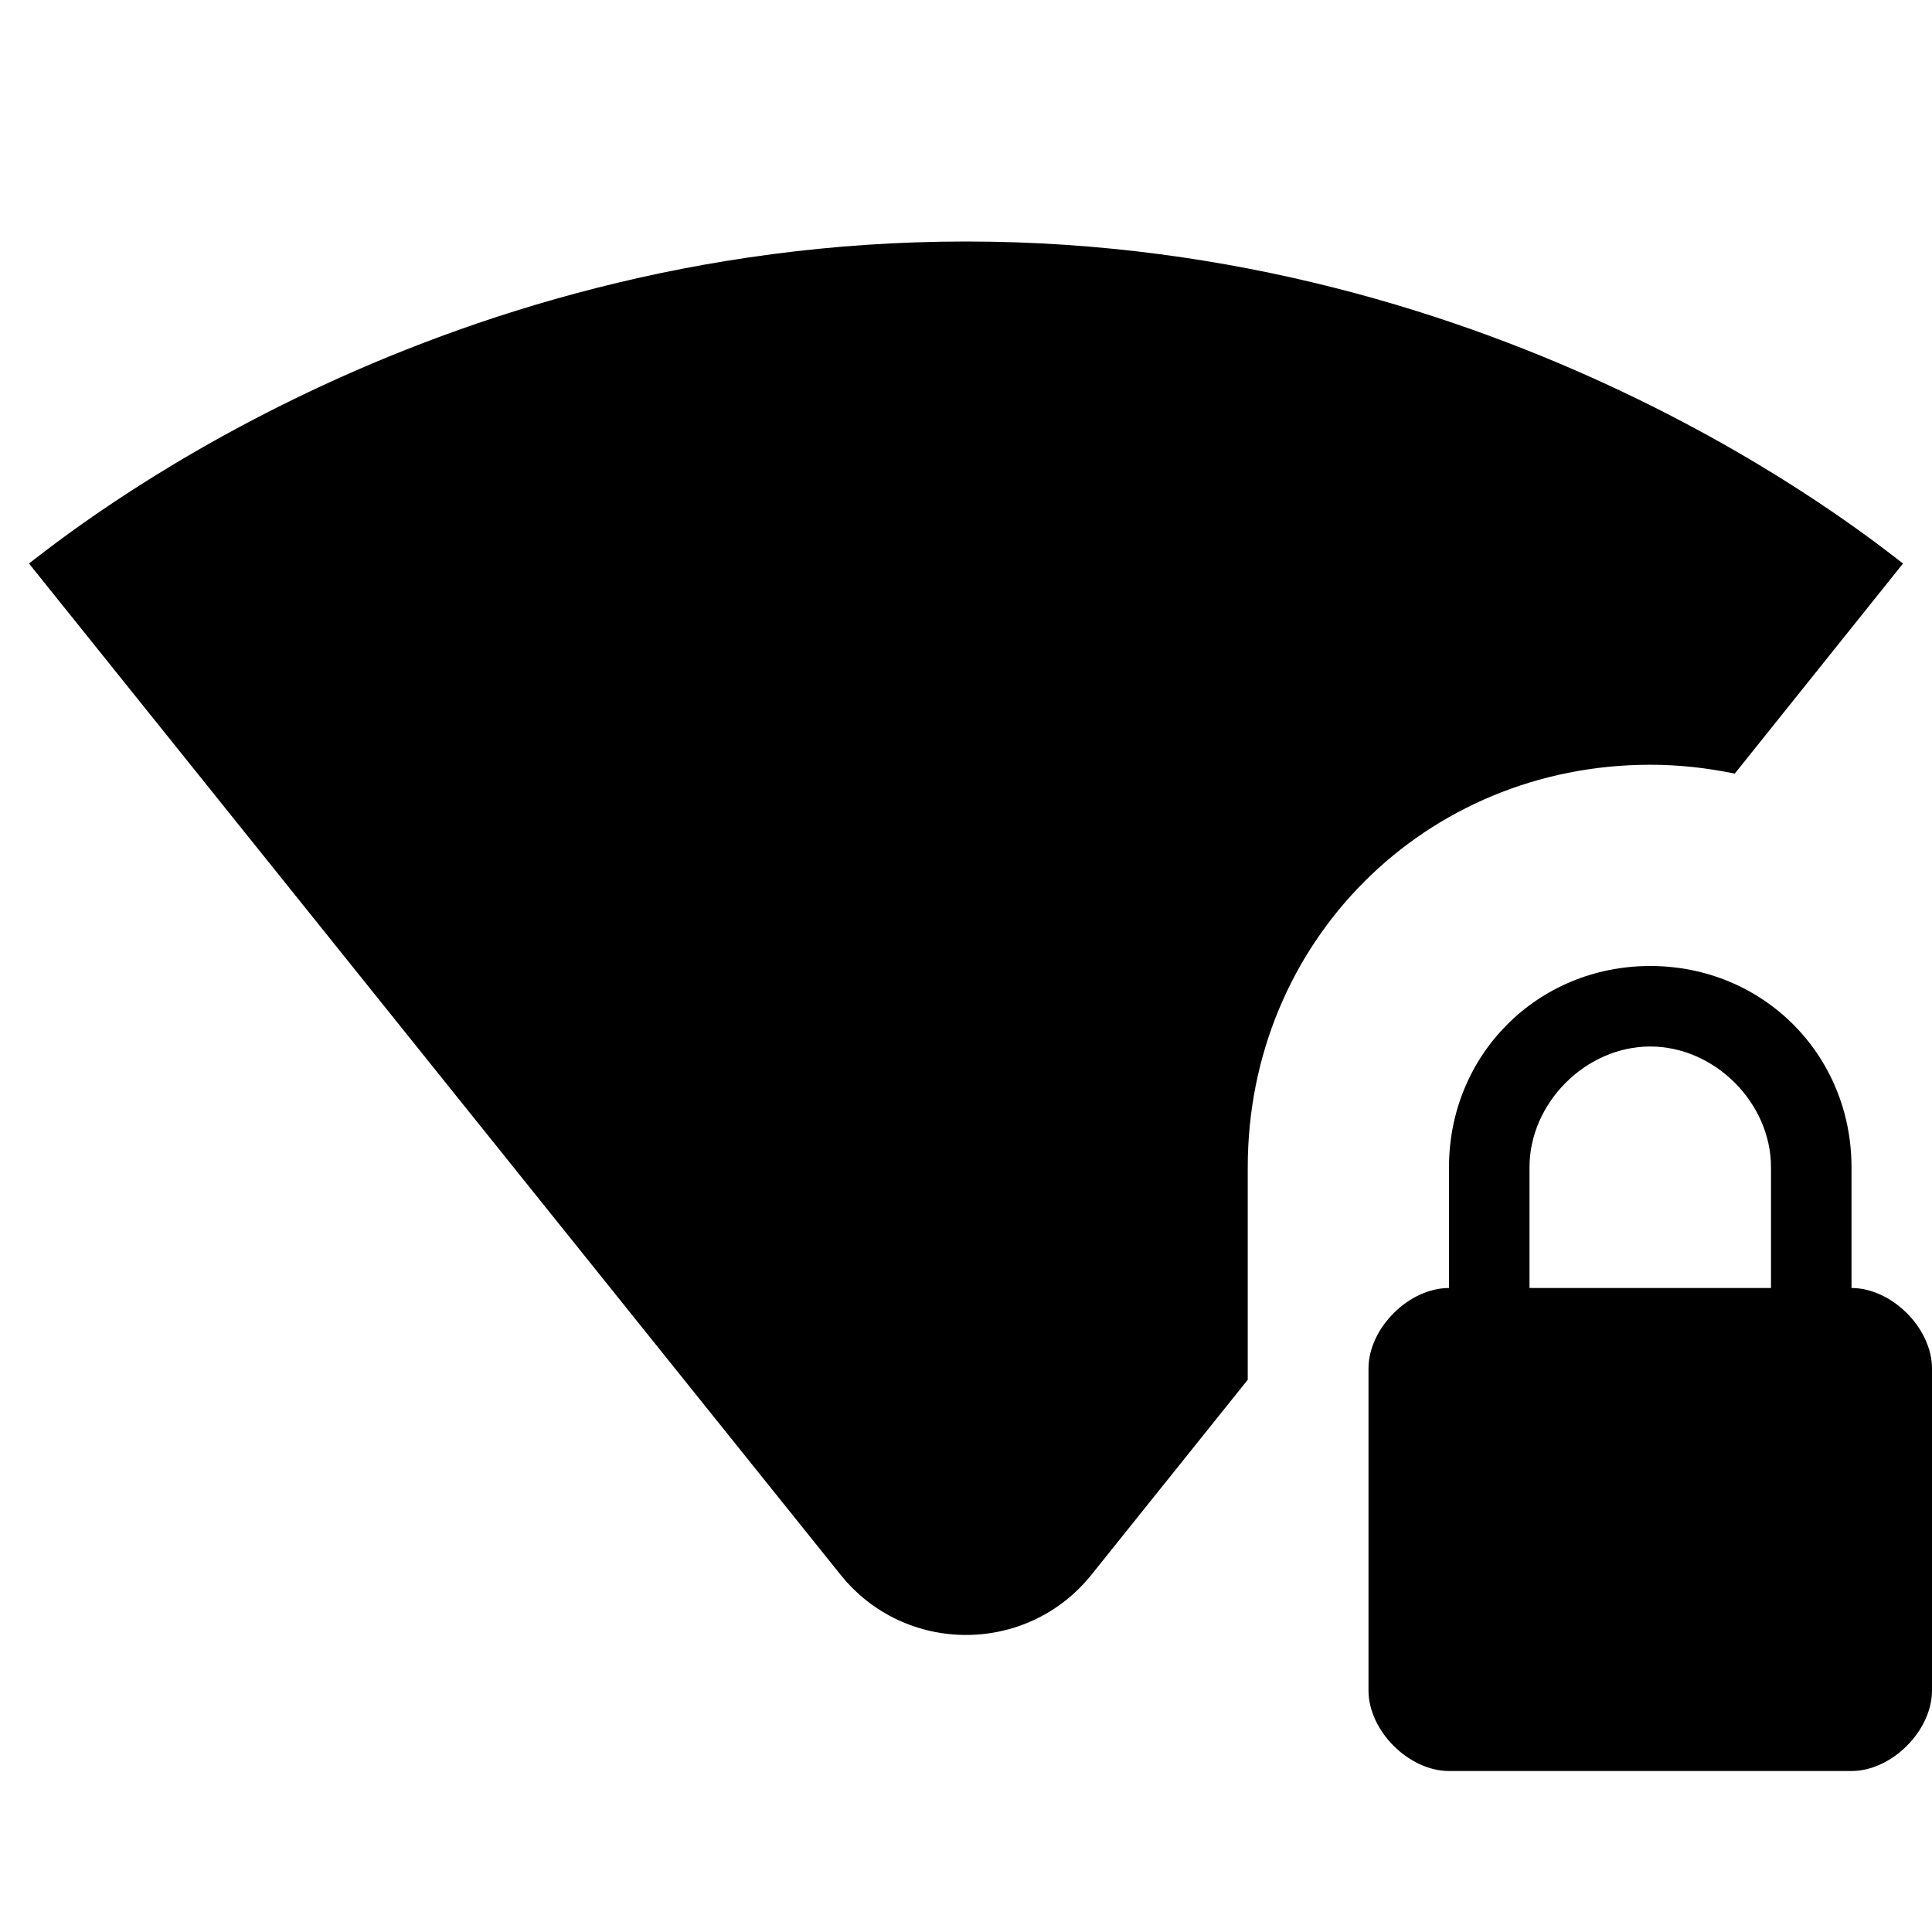 <?xml version="1.0" encoding="utf-8"?>
<!-- Generator: Adobe Illustrator 19.1.0, SVG Export Plug-In . SVG Version: 6.00 Build 0)  -->
<svg version="1.1" xmlns="http://www.w3.org/2000/svg" xmlns:xlink="http://www.w3.org/1999/xlink" x="0px" y="0px" width="24px"
	 height="24px" viewBox="0 0 24 24" enable-background="new 0 0 24 24" xml:space="preserve">
<g id="Bounding_Boxes">
	<g id="ui_x5F_spec_x5F_header_copy_3">
	</g>
	<path fill="none" d="M0,0h24v24H0V0z"/>
</g>
<g id="Rounded" fill="currentColor">
	<g>
		<g>
			<path d="M21.55,9.61L23.64,7C23.19,6.66,18.71,3,12,3C5.28,3,0.81,6.66,0.36,7l10.08,12.56c0.8,1,2.32,1,3.12,0l1.94-2.42V14.5
				c0-2.8,2.2-5,5-5C20.86,9.5,21.21,9.54,21.55,9.61z"/>
		</g>
		<g>
			<path d="M23,16v-1.5c0-1.4-1.1-2.5-2.5-2.5S18,13.1,18,14.5V16c-0.5,0-1,0.5-1,1v4c0,0.5,0.5,1,1,1h5c0.5,0,1-0.5,1-1v-4
				C24,16.5,23.5,16,23,16z M22,16h-3v-1.5c0-0.8,0.7-1.5,1.5-1.5s1.5,0.7,1.5,1.5V16z"/>
		</g>
	</g>
	<g id="ui_x5F_spec_x5F_header_copy_6">
	</g>
</g>
</svg>
